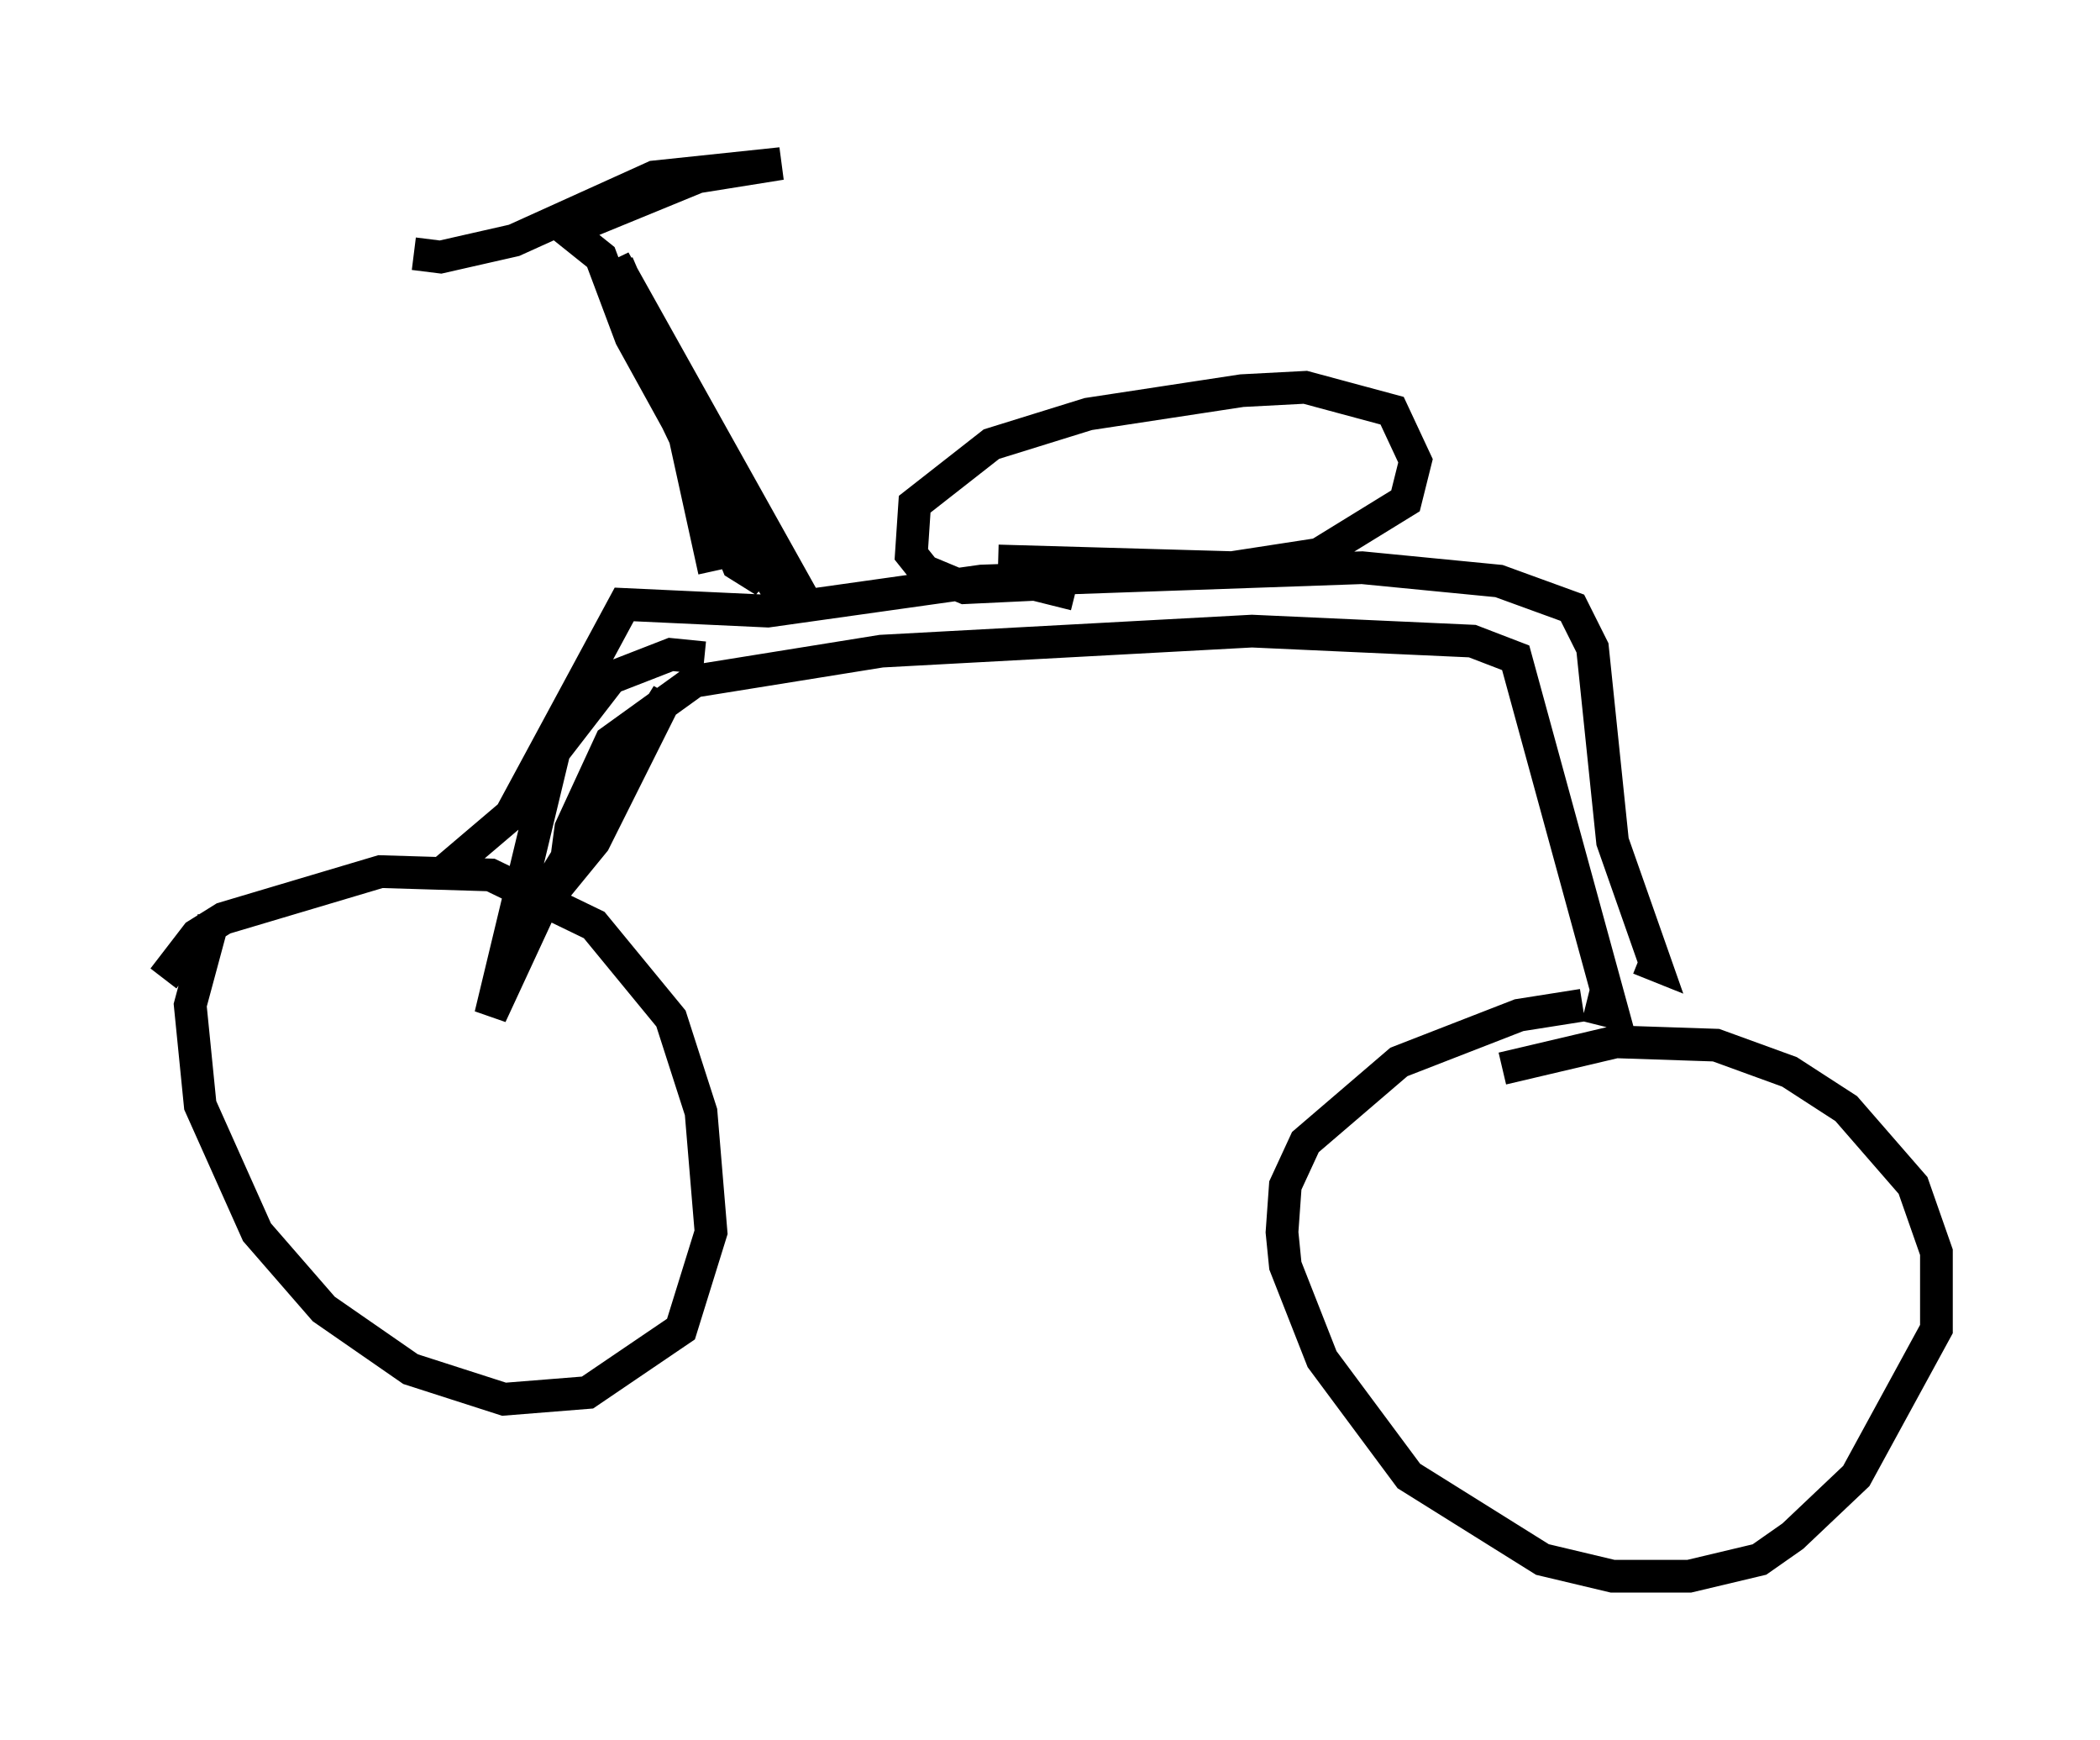 <?xml version="1.0" encoding="utf-8" ?>
<svg baseProfile="full" height="53.182" version="1.1" width="64.207" xmlns="http://www.w3.org/2000/svg" xmlns:ev="http://www.w3.org/2001/xml-events" xmlns:xlink="http://www.w3.org/1999/xlink"><defs /><rect fill="white" height="53.182" width="64.207" x="0" y="0" /><path d="M7.246, 27.254 m-0.715, 0.817 l-0.715, 2.654 0.306, 3.063 l1.735, 3.879 2.042, 2.348 l2.654, 1.838 2.858, 0.919 l2.552, -0.204 2.858, -1.94 l0.919, -2.96 -0.306, -3.675 l-0.919, -2.858 -2.348, -2.858 l-3.165, -1.531 -3.369, -0.102 l-4.798, 1.429 -0.817, 0.51 l-1.021, 1.327 m8.575, -3.267 l2.042, -1.735 3.471, -6.431 l4.39, 0.204 6.533, -0.919 l11.638, -0.408 4.185, 0.408 l2.246, 0.817 0.613, 1.225 l0.613, 5.921 1.327, 3.777 l-0.51, -0.204 m-1.735, 1.429 l-1.94, 0.306 -3.675, 1.429 l-2.858, 2.45 -0.613, 1.327 l-0.102, 1.429 0.102, 1.021 l1.123, 2.858 2.654, 3.573 l4.083, 2.552 2.144, 0.51 l2.348, 0.0 2.144, -0.51 l1.021, -0.715 1.94, -1.838 l2.45, -4.492 0.0, -2.348 l-0.715, -2.042 -2.042, -2.348 l-1.735, -1.123 -2.246, -0.817 l-3.063, -0.102 -3.471, 0.817 m-24.092, -15.211 l-0.919, -4.185 -1.633, -2.96 l-0.919, -2.45 -1.021, -0.817 l3.981, -1.633 2.552, -0.408 l-3.879, 0.408 -4.288, 1.94 l-2.246, 0.51 -0.817, -0.102 m20.213, 10.413 l-1.225, -0.306 -2.144, 0.102 l-1.225, -0.51 -0.408, -0.51 l0.102, -1.531 2.348, -1.838 l2.96, -0.919 4.696, -0.715 l1.94, -0.102 2.654, 0.715 l0.715, 1.531 -0.306, 1.225 l-2.654, 1.633 -2.654, 0.408 l-7.146, -0.204 m-5.921, 1.225 l-5.819, -10.413 3.777, 9.29 l0.817, 0.51 -0.715, -0.817 l-2.45, -5.104 -1.327, -3.777 l3.165, 7.35 2.144, 3.267 m-2.654, 1.429 l-1.021, -0.102 -1.838, 0.715 l-1.735, 2.246 -1.94, 8.065 l1.94, -4.185 3.471, -5.615 l-2.246, 4.492 -0.919, 1.123 l0.204, -1.531 1.225, -2.654 l2.552, -1.838 5.717, -0.919 l11.331, -0.613 6.738, 0.306 l1.327, 0.51 2.96, 10.821 l-0.817, -0.204 " fill="none" stroke="black" stroke-width="1" /></svg>